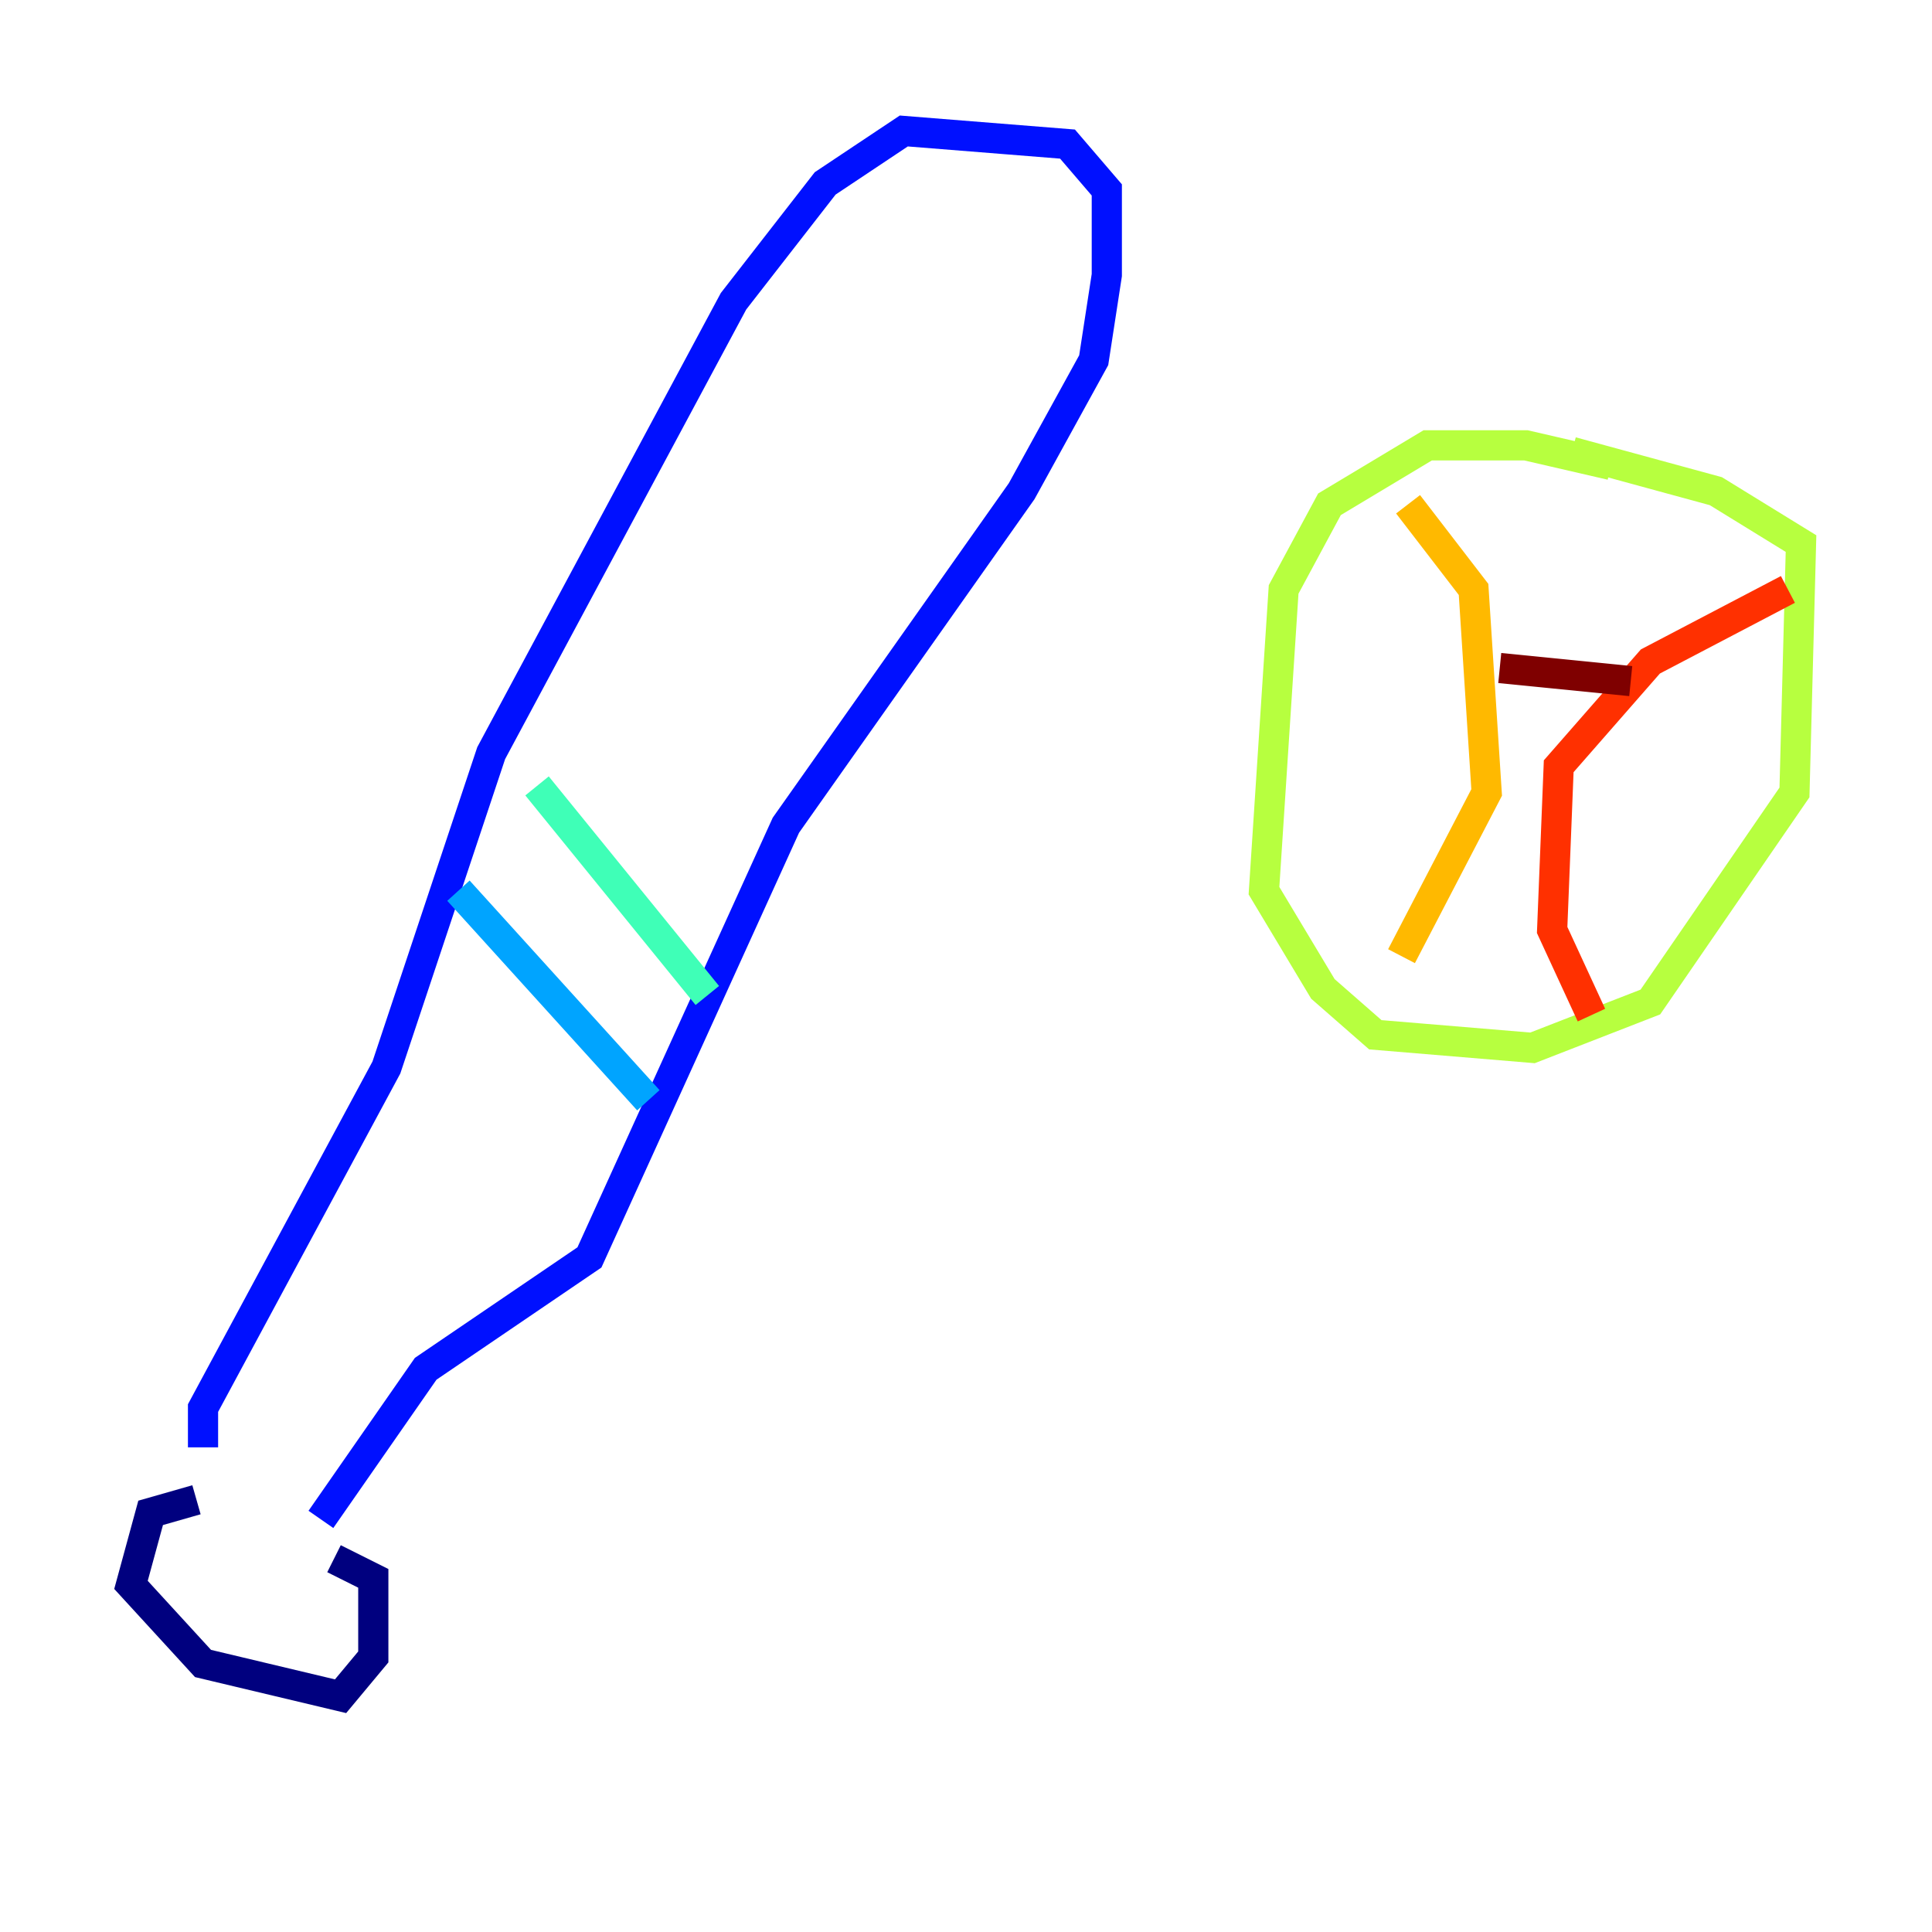 <?xml version="1.0" encoding="utf-8" ?>
<svg baseProfile="tiny" height="128" version="1.2" viewBox="0,0,128,128" width="128" xmlns="http://www.w3.org/2000/svg" xmlns:ev="http://www.w3.org/2001/xml-events" xmlns:xlink="http://www.w3.org/1999/xlink"><defs /><polyline fill="none" points="13.017,99.363 9.98,100.231 8.678,105.003 13.451,110.21 22.563,112.38 24.732,109.776 24.732,104.57 22.129,103.268" stroke="#00007f" stroke-width="2" /><polyline fill="none" points="13.451,95.891 13.451,93.288 25.6,70.725 32.542,49.898 48.597,19.959 54.671,12.149 59.878,8.678 70.725,9.546 73.329,12.583 73.329,18.224 72.461,23.864 67.688,32.542 52.068,54.671 39.051,83.308 28.203,90.685 21.261,100.664" stroke="#0010ff" stroke-width="2" /><polyline fill="none" points="30.373,59.01 42.956,72.895" stroke="#00a4ff" stroke-width="2" /><polyline fill="none" points="35.58,52.068 46.861,65.953" stroke="#3fffb7" stroke-width="2" /><polyline fill="none" points="106.739,30.807 101.098,29.505 94.59,29.505 88.081,33.41 85.044,39.051 83.742,59.01 87.647,65.519 91.119,68.556 101.532,69.424 109.342,66.386 118.888,52.502 119.322,36.014 113.681,32.542 104.136,29.939" stroke="#b7ff3f" stroke-width="2" /><polyline fill="none" points="93.288,33.41 97.627,39.051 98.495,52.502 92.854,63.349" stroke="#ffb900" stroke-width="2" /><polyline fill="none" points="105.437,67.254 102.834,61.614 103.268,50.766 109.342,43.824 118.454,39.051" stroke="#ff3000" stroke-width="2" /><polyline fill="none" points="99.363,44.258 108.041,45.125" stroke="#7f0000" stroke-width="2" /></svg>